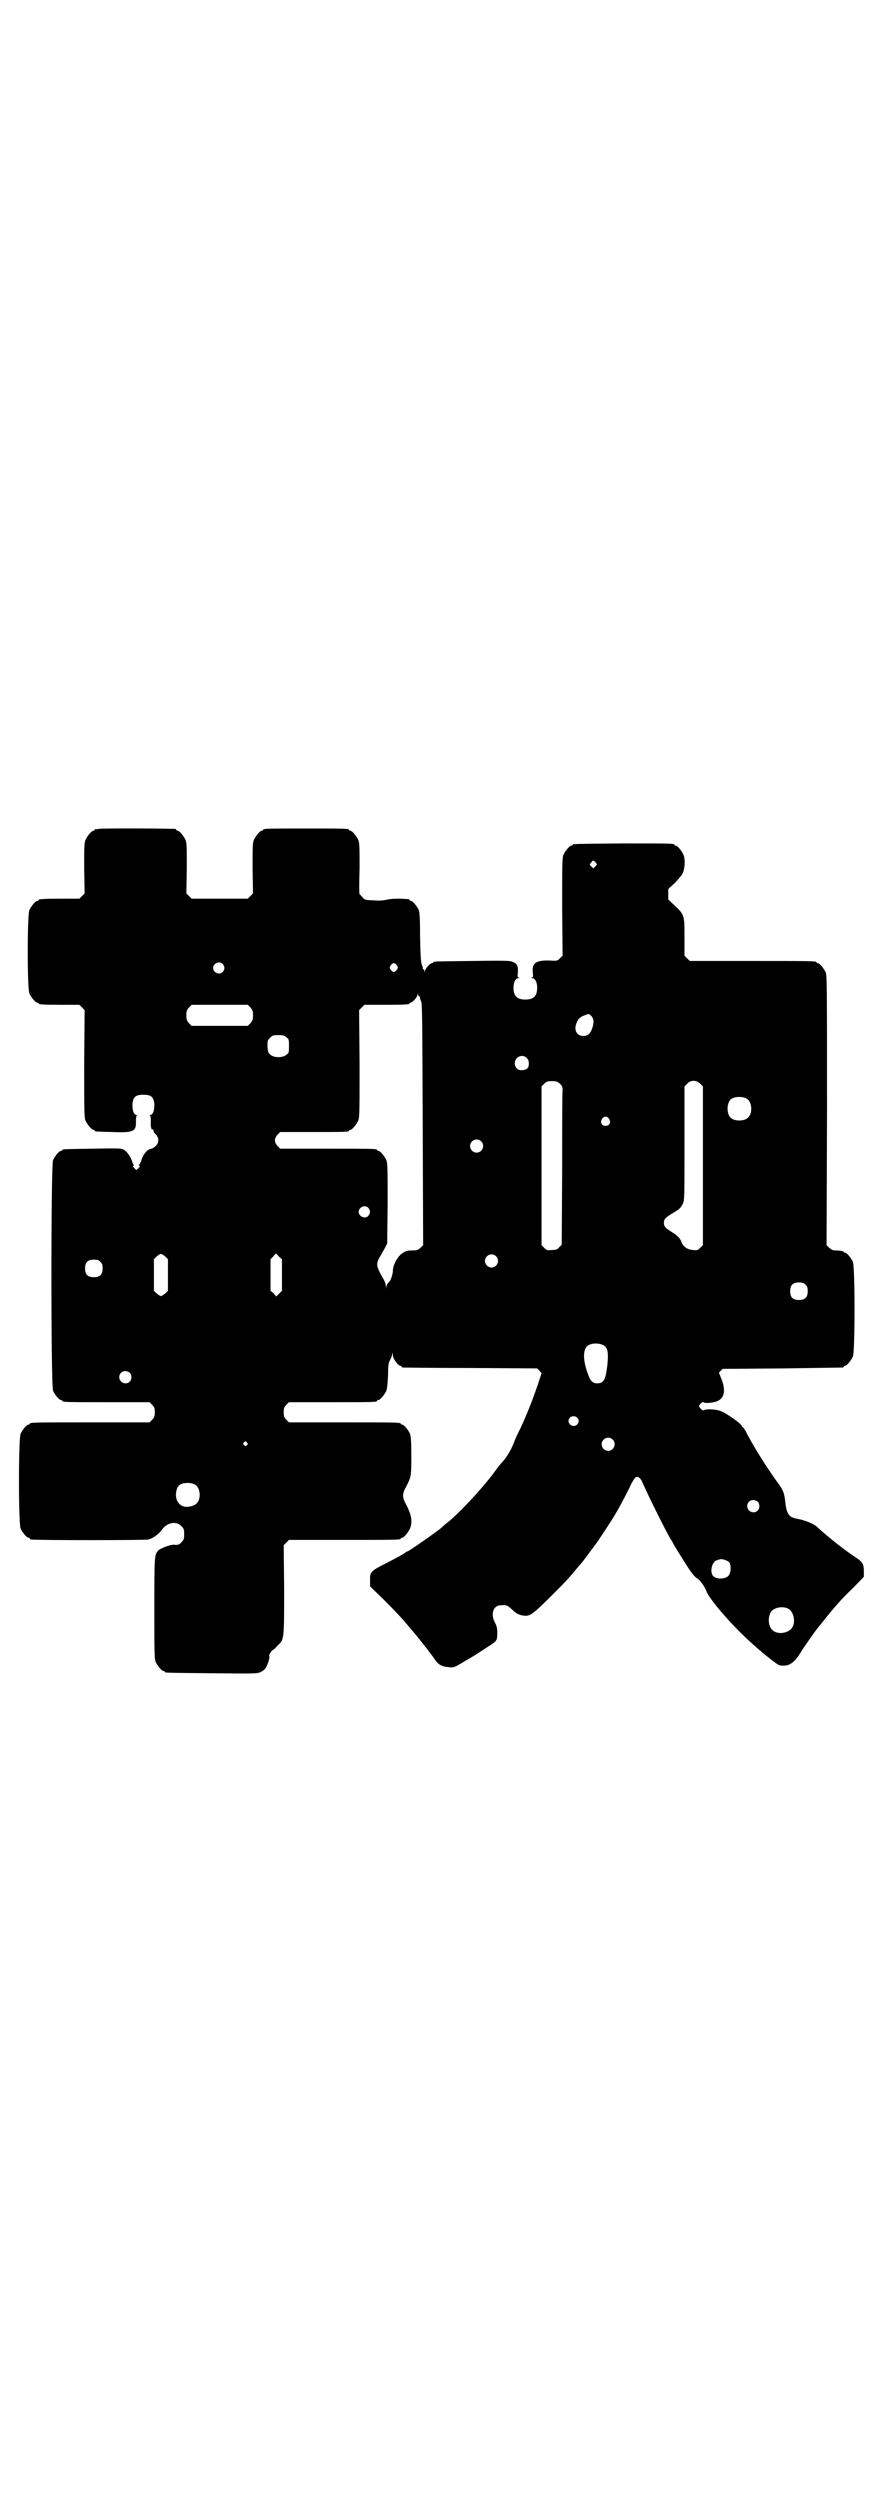 <?xml version="1.0" standalone="no"?>
<!DOCTYPE svg PUBLIC "-//W3C//DTD SVG 20010904//EN"
 "http://www.w3.org/TR/2001/REC-SVG-20010904/DTD/svg10.dtd">
<svg version="1.0" xmlns="http://www.w3.org/2000/svg"
 width="1000pt" height="2850pt" viewBox="0 0 1000 2850"
 preserveAspectRatio="xMidYMid meet">
<g transform="translate(0,2850) scale(0.5,-0.5)"
fill="#000000" stroke="none">
<path d="M224 3810 c-3 -1 -6 -1 -7 0 0 0 -1 0 -1 -2 0 -1 -1 -2 -3 -2 -4 0
-14 -12 -18 -21 -3 -7 -3 -17 -3 -65 l1 -57 -6 -6 -6 -6 -41 0 c-42 0 -52 -1
-52 -3 0 -1 -1 -2 -3 -2 -4 0 -14 -12 -18 -21 -5 -11 -5 -179 0 -190 4 -9 14
-21 18 -21 2 0 3 -1 3 -2 0 -2 10 -3 52 -3 l41 0 6 -6 6 -6 -1 -122 c0 -108 0
-123 3 -130 4 -9 14 -21 18 -21 2 0 3 -1 3 -2 0 -2 1 -2 39 -3 49 -2 56 1 55
24 0 9 1 13 2 13 2 0 1 1 -2 2 -6 3 -8 11 -8 25 2 16 7 21 25 21 18 0 23 -5
25 -21 0 -14 -2 -22 -8 -25 -3 -1 -4 -2 -2 -2 1 0 2 -3 2 -11 -1 -13 1 -22 4
-20 1 1 2 -1 2 -3 0 -2 2 -6 6 -9 7 -9 7 -18 -1 -26 -3 -3 -8 -6 -10 -6 -9 -1
-19 -13 -23 -28 -2 -4 -4 -9 -5 -9 -1 -1 -1 -2 1 -2 2 0 1 -2 -2 -5 l-5 -5 -4
4 c-4 4 -4 5 -3 6 2 1 2 2 1 2 -1 0 -3 4 -4 9 -4 11 -11 21 -19 26 -6 3 -13 3
-71 2 -67 -1 -69 -1 -69 -3 0 -1 -1 -2 -3 -2 -4 0 -14 -12 -18 -21 -5 -12 -5
-514 0 -526 4 -9 14 -21 18 -21 2 0 3 -1 3 -2 0 -3 12 -3 105 -3 l94 0 6 -6
c5 -5 6 -8 6 -17 0 -9 -1 -12 -6 -17 l-6 -6 -131 0 c-129 0 -142 0 -142 -3 0
-1 -1 -2 -3 -2 -4 0 -14 -12 -18 -21 -5 -11 -5 -205 0 -216 4 -9 14 -21 18
-21 2 0 3 -1 3 -2 0 -1 1 -2 3 -2 8 -2 261 -2 268 0 10 3 23 12 30 22 12 17
33 21 45 8 5 -5 6 -7 6 -18 0 -11 -1 -13 -6 -18 -5 -6 -9 -7 -17 -6 -7 1 -31
-8 -36 -13 -9 -10 -9 -13 -9 -132 0 -100 0 -115 3 -122 4 -9 14 -21 18 -21 2
0 3 -1 3 -2 0 -2 2 -2 107 -3 102 -1 103 -1 112 3 6 3 10 7 12 11 5 9 9 25 7
25 -1 0 0 3 2 7 3 4 5 7 6 7 1 0 6 4 11 10 15 14 15 12 15 128 l-1 101 6 6 6
6 122 0 c120 0 133 0 133 3 0 1 1 2 3 2 4 0 14 12 18 21 6 15 4 30 -9 55 -9
16 -9 24 0 40 12 23 12 25 12 71 0 34 -1 44 -3 50 -4 9 -14 21 -18 21 -2 0 -3
1 -3 2 0 3 -13 3 -133 3 l-122 0 -6 6 c-5 5 -6 8 -6 17 0 9 1 12 6 17 l6 6 95
0 c94 0 106 0 106 3 0 1 1 2 3 2 4 0 14 12 18 21 2 5 3 18 4 35 0 22 1 29 4
34 2 4 5 10 5 13 1 6 1 6 2 -1 0 -8 12 -24 17 -24 2 0 3 -1 3 -2 0 -1 1 -2 3
-2 1 0 70 -1 154 -1 l152 -1 5 -5 5 -6 -4 -12 c-11 -35 -28 -79 -43 -111 -7
-14 -14 -29 -16 -35 -7 -18 -17 -34 -26 -44 -5 -5 -11 -13 -14 -17 -23 -33
-79 -95 -111 -121 -7 -5 -12 -10 -13 -11 -3 -4 -70 -51 -78 -55 -2 0 -5 -2 -7
-4 -11 -7 -34 -19 -52 -28 -25 -13 -28 -17 -27 -34 l0 -14 31 -30 c26 -26 44
-45 61 -66 3 -3 8 -9 11 -13 8 -9 39 -49 45 -58 7 -11 16 -16 30 -17 13 -2 14
-1 42 16 18 10 22 13 48 30 22 14 22 14 22 33 0 9 -1 14 -5 22 -11 20 -4 40
13 40 13 1 15 0 25 -9 11 -11 18 -14 31 -15 12 0 19 5 66 52 27 27 34 35 49
53 4 5 10 11 12 14 3 3 19 25 37 49 4 6 20 30 29 44 15 23 28 47 45 81 5 12
12 22 14 23 5 3 12 -3 16 -14 14 -32 57 -118 64 -128 2 -3 4 -6 4 -7 0 -1 22
-37 37 -60 6 -9 14 -19 18 -21 9 -6 17 -18 22 -30 6 -17 53 -72 95 -111 27
-25 66 -57 72 -58 4 -1 11 -1 16 0 10 2 21 11 31 28 5 9 32 47 38 55 2 2 7 9
13 16 19 24 25 31 42 50 2 2 14 15 28 28 l24 25 0 13 c0 15 -3 21 -17 30 -26
17 -64 47 -89 70 -8 8 -29 16 -45 19 -19 3 -25 10 -28 37 -2 21 -5 29 -17 45
-24 32 -61 92 -74 119 -3 4 -5 8 -6 8 -1 0 -2 1 -2 2 0 5 -35 30 -49 35 -10 4
-32 5 -37 2 -3 -1 -4 -1 -8 3 -5 6 -5 6 0 12 4 4 5 4 8 2 4 -2 24 0 31 4 15 7
18 24 9 48 -3 7 -5 14 -6 14 -1 1 0 3 3 6 l5 5 136 1 c74 1 136 2 138 2 1 0 2
1 2 2 0 1 1 2 3 2 4 0 14 12 18 21 5 11 5 205 0 216 -4 9 -14 21 -18 21 -2 0
-3 1 -3 2 0 1 -7 3 -19 3 -6 0 -9 2 -14 6 l-6 6 1 307 c0 276 0 308 -3 315 -4
9 -14 21 -18 21 -2 0 -3 1 -3 2 0 3 -13 3 -150 3 l-139 0 -6 6 -6 6 0 42 c0
50 0 51 -22 72 l-15 14 0 12 0 12 15 14 c8 8 16 18 18 22 5 12 6 31 2 41 -4
10 -14 22 -18 22 -2 0 -3 1 -3 2 0 3 -13 3 -117 3 -109 -1 -115 -1 -115 -3 0
-1 -1 -2 -3 -2 -4 0 -14 -12 -18 -21 -3 -7 -3 -21 -3 -119 l1 -111 -6 -6 c-6
-6 -7 -6 -24 -5 -31 1 -40 -6 -38 -27 1 -9 1 -11 -2 -12 -3 0 -3 -1 0 -1 7 0
12 -9 12 -22 0 -19 -8 -27 -27 -27 -19 0 -27 8 -27 27 0 13 5 22 12 22 3 0 3
1 0 1 -3 1 -3 3 -2 12 1 15 -2 20 -12 24 -7 3 -19 3 -92 2 -87 -1 -89 -1 -89
-3 0 -1 -1 -2 -3 -2 -4 0 -15 -12 -16 -18 0 -5 0 -5 -1 0 0 2 -1 4 -2 4 -2 0
-2 1 -2 1 1 1 0 5 -2 9 -2 6 -3 16 -4 62 0 43 -1 57 -3 63 -4 9 -14 21 -18 21
-2 0 -3 1 -3 2 0 2 -1 2 -21 3 -10 0 -21 0 -29 -2 -9 -2 -18 -3 -29 -2 -23 1
-23 1 -29 8 -3 3 -5 6 -6 6 -1 1 -1 27 0 58 0 49 0 59 -3 66 -4 9 -14 21 -18
21 -2 0 -3 1 -3 2 0 3 -12 3 -98 3 -86 0 -98 0 -98 -3 0 -1 -1 -2 -3 -2 -4 0
-14 -12 -18 -21 -3 -7 -3 -17 -3 -65 l1 -57 -6 -6 -6 -6 -64 0 -64 0 -6 6 -6
6 1 57 c0 48 0 58 -3 65 -4 9 -14 21 -18 21 -2 0 -3 1 -3 2 0 1 -1 2 -2 2 -7
1 -172 2 -176 0z m1134 -76 c4 -5 4 -5 -1 -10 l-4 -4 -4 4 c-5 4 -5 5 -1 9 4
6 5 6 10 1z m-850 -232 c5 -6 5 -12 0 -18 -7 -8 -22 -2 -22 9 0 11 15 17 22 9z
m397 -3 c3 -5 3 -5 0 -10 -2 -3 -5 -5 -7 -5 -2 0 -5 2 -7 5 -3 5 -3 5 0 10 2
3 5 5 7 5 2 0 5 -2 7 -5z m51 -71 c2 0 2 -1 2 -1 -1 -1 0 -5 2 -9 3 -6 3 -31
4 -282 l1 -275 -6 -6 c-6 -5 -8 -6 -19 -6 -11 0 -14 -1 -22 -6 -11 -7 -22 -27
-22 -40 0 -9 -6 -26 -11 -28 -1 -1 -3 -5 -4 -8 l0 -6 -1 6 c0 4 -2 10 -4 14
-19 33 -19 36 -10 53 4 6 9 16 12 21 l5 10 1 91 c0 79 0 92 -3 99 -4 9 -14 21
-18 21 -2 0 -3 1 -3 2 0 3 -12 3 -116 3 l-105 0 -6 6 c-8 9 -8 17 0 26 l6 6
73 0 c73 0 84 0 84 3 0 1 1 2 3 2 4 0 14 12 18 21 3 7 3 22 3 130 l-1 122 6 6
6 6 46 0 c47 0 57 1 57 3 0 1 1 2 2 2 5 0 16 13 16 18 1 5 1 5 1 1 1 -3 2 -5
3 -5z m-385 -25 c5 -6 6 -8 6 -18 0 -10 -1 -12 -6 -18 l-6 -6 -64 0 -64 0 -6
6 c-5 6 -6 8 -6 18 0 10 1 12 6 18 l6 6 64 0 64 0 6 -6z m777 -19 c6 -6 7 -14
3 -27 -4 -13 -10 -19 -21 -19 -15 0 -22 14 -15 30 3 9 9 14 18 17 10 4 10 4
15 -1z m-695 -49 c6 -4 6 -6 6 -20 0 -14 0 -16 -6 -20 -8 -7 -28 -7 -36 0 -5
4 -6 6 -7 19 0 13 0 14 6 20 5 5 7 6 19 6 11 0 14 -1 18 -5z m548 -47 c4 -4 5
-7 5 -13 0 -10 -4 -14 -15 -15 -10 -1 -17 6 -17 16 0 14 17 22 27 12z m76 -59
c5 -5 6 -7 6 -16 -1 -5 -1 -87 -1 -180 l-1 -171 -6 -6 c-4 -5 -7 -6 -17 -6
-10 -1 -11 -1 -17 5 l-6 6 0 181 0 181 6 6 c5 5 7 6 18 6 10 0 12 -1 18 -6z
m320 0 l6 -6 0 -181 0 -181 -6 -6 c-6 -6 -7 -6 -17 -5 -13 1 -22 8 -26 18 -2
8 -9 15 -22 23 -15 9 -18 13 -18 21 0 9 4 12 20 22 14 8 18 11 23 21 4 8 4 13
4 138 l0 130 6 6 c8 9 21 9 30 0z m106 -34 c12 -7 14 -33 3 -43 -8 -9 -32 -9
-40 0 -9 8 -9 32 0 41 7 7 27 8 37 2z m-314 -46 c5 -8 1 -16 -8 -16 -9 0 -13
8 -8 16 2 3 5 5 8 5 3 0 6 -2 8 -5z m-292 -51 c10 -9 3 -26 -10 -26 -8 0 -15
7 -15 15 0 13 16 20 25 11z m-257 -152 c5 -6 5 -12 0 -18 -7 -8 -22 -2 -22 9
0 11 15 17 22 9z m-463 -111 l6 -6 0 -36 0 -36 -6 -6 c-4 -3 -8 -6 -10 -6 -2
0 -6 3 -10 6 l-6 6 0 36 0 36 6 6 c3 3 8 6 10 6 2 0 7 -3 10 -6z m259 0 l7 -6
0 -36 0 -36 -6 -6 -7 -7 -6 7 -7 6 0 36 0 36 6 6 c3 4 6 7 6 7 0 0 4 -3 7 -7z
m495 1 c10 -9 3 -26 -10 -26 -8 0 -15 7 -15 15 0 13 16 20 25 11z m-902 -13
c4 -4 5 -7 5 -15 0 -14 -6 -20 -20 -20 -14 0 -20 6 -20 20 0 14 6 20 20 20 8
0 11 -1 15 -5z m1608 -52 c4 -4 5 -7 5 -15 0 -14 -6 -20 -20 -20 -14 0 -20 6
-20 20 0 14 6 20 20 20 8 0 11 -1 15 -5z m-461 -138 c10 -5 12 -17 9 -46 -4
-33 -8 -41 -23 -41 -10 0 -15 5 -20 18 -11 28 -13 51 -6 63 5 10 26 13 40 6z
m-1080 -63 c5 -5 5 -15 0 -20 -9 -9 -24 -2 -24 10 0 8 6 14 14 14 3 0 8 -2 10
-4z m1020 -102 c5 -5 5 -11 0 -16 -10 -10 -27 5 -16 16 4 4 12 4 16 0z m81
-50 c10 -9 3 -26 -10 -26 -8 0 -15 7 -15 15 0 13 16 20 25 11z m-834 -7 c3 -3
3 -3 0 -6 -3 -3 -3 -3 -6 0 -3 2 -3 3 -1 6 4 4 4 4 7 0z m-118 -96 c13 -8 14
-35 2 -44 -5 -5 -20 -8 -27 -6 -9 2 -16 10 -18 19 -2 10 0 23 6 29 7 7 27 8
37 2z m1283 -39 c5 -5 5 -15 0 -20 -9 -9 -24 -2 -24 10 0 8 6 14 14 14 3 0 8
-2 10 -4z m-65 -138 c5 -7 4 -25 -2 -31 -8 -8 -28 -8 -35 0 -8 10 -2 34 10 36
3 1 6 2 7 2 5 1 16 -3 20 -7z m133 -105 c16 -7 20 -37 7 -48 -12 -11 -34 -11
-43 0 -9 10 -9 32 0 42 7 8 24 11 36 6z"/>
</g>
</svg>
